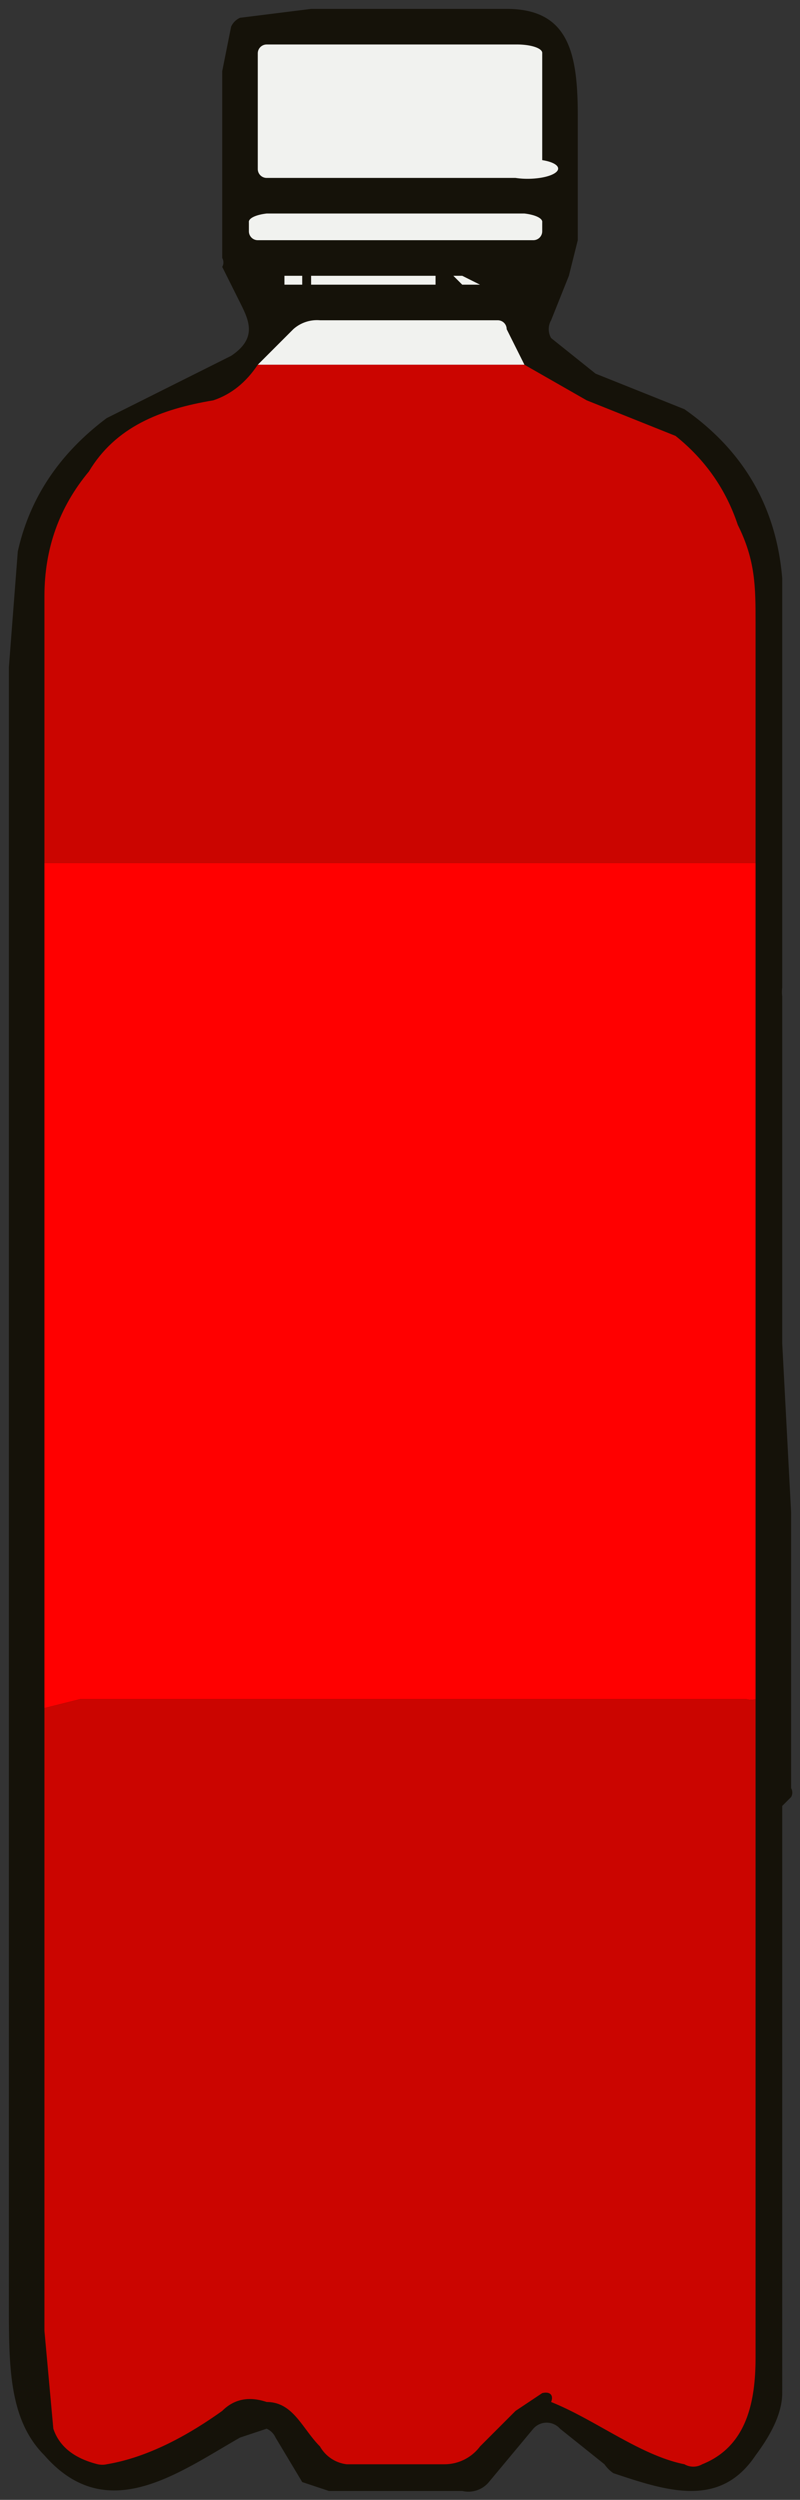 <svg xmlns="http://www.w3.org/2000/svg" width="90" height="281">
 <rect width="100%" height="100%" fill="#333333" stroke="none"/>
 <path
  fill="#151209"
  d="M25 29V8l1-5a2 2 0 0 1 1-1l8-1h22c7 0 8 5 8 12v14l-1 4-2 5a2 2-42 0 0 0 2l5 4 10 4q10 7 11 19v46a4 4 36 0 0 0 1v39l1 19v31a1 1-29 0 1 0 1l-1 1v66q0 3-3 7c-4 6-10 4-16 2a4 4-17 0 1-1-1l-5-4a2 2 41 0 0-3 0l-5 6a3 3-68 0 1-3 1H37l-3-1-3-5a2 2-5 0 0-1-1l-3 1c-7 4-15 10-22 2-4-4-4-10-4-17V75l1-13q2-9 10-15l14-7c3-2 2-4 1-6l-2-4a1 1-73 0 0 0-1Z"
 />
 <path
  fill="#f1f2ef"
  d="M29 6a1 1-89 0 1 1-1h28a3 1-1 0 1 3 1v12a3 1-1 0 1-3 2H30a1 1-52 0 1-1-1V6ZM29 27a1 1 45 0 1-1-1v-1a3 1 0 0 1 2-1h29a3 1 0 0 1 2 1v1a1 1 90 0 1-1 1H29ZM32 31h2v1h-2v-1ZM49 32H35v-1h14v1ZM51 31h1l2 1h-2l-1-1ZM59 41H29l4-4a4 4 22 0 1 3-1h20a1 1-13 0 1 1 1l2 4Z"
 />
 <path fill="#cb0500" d="m59 41 7 4 10 4q5 4 7 10c2 4 2 7 2 11v27H5V67q0-8 5-14c3-5 8-7 14-8q3-1 5-4h30Z" />
 <path fill="#ff0000" d="M85 97v94a2 2-55 0 1-1 0H9l-4 1V97h80Z" />
 <path fill="#cb0500" d="M85 191v74c0 5-1 10-6 12a2 2 40 0 1-2 0c-5-1-10-5-15-7a2 1-38 0 0-1-1l-3 2-4 4a5 5-72 0 1-4 2H39a4 4 74 0 1-3-2c-2-2-3-5-6-5q-3-1-5 1-7 5-13 6a3 2 42 0 1-1 0q-4-1-5-4l-1-11v-70l4-1h75a2 2-55 0 0 1 0Z" />
</svg>

